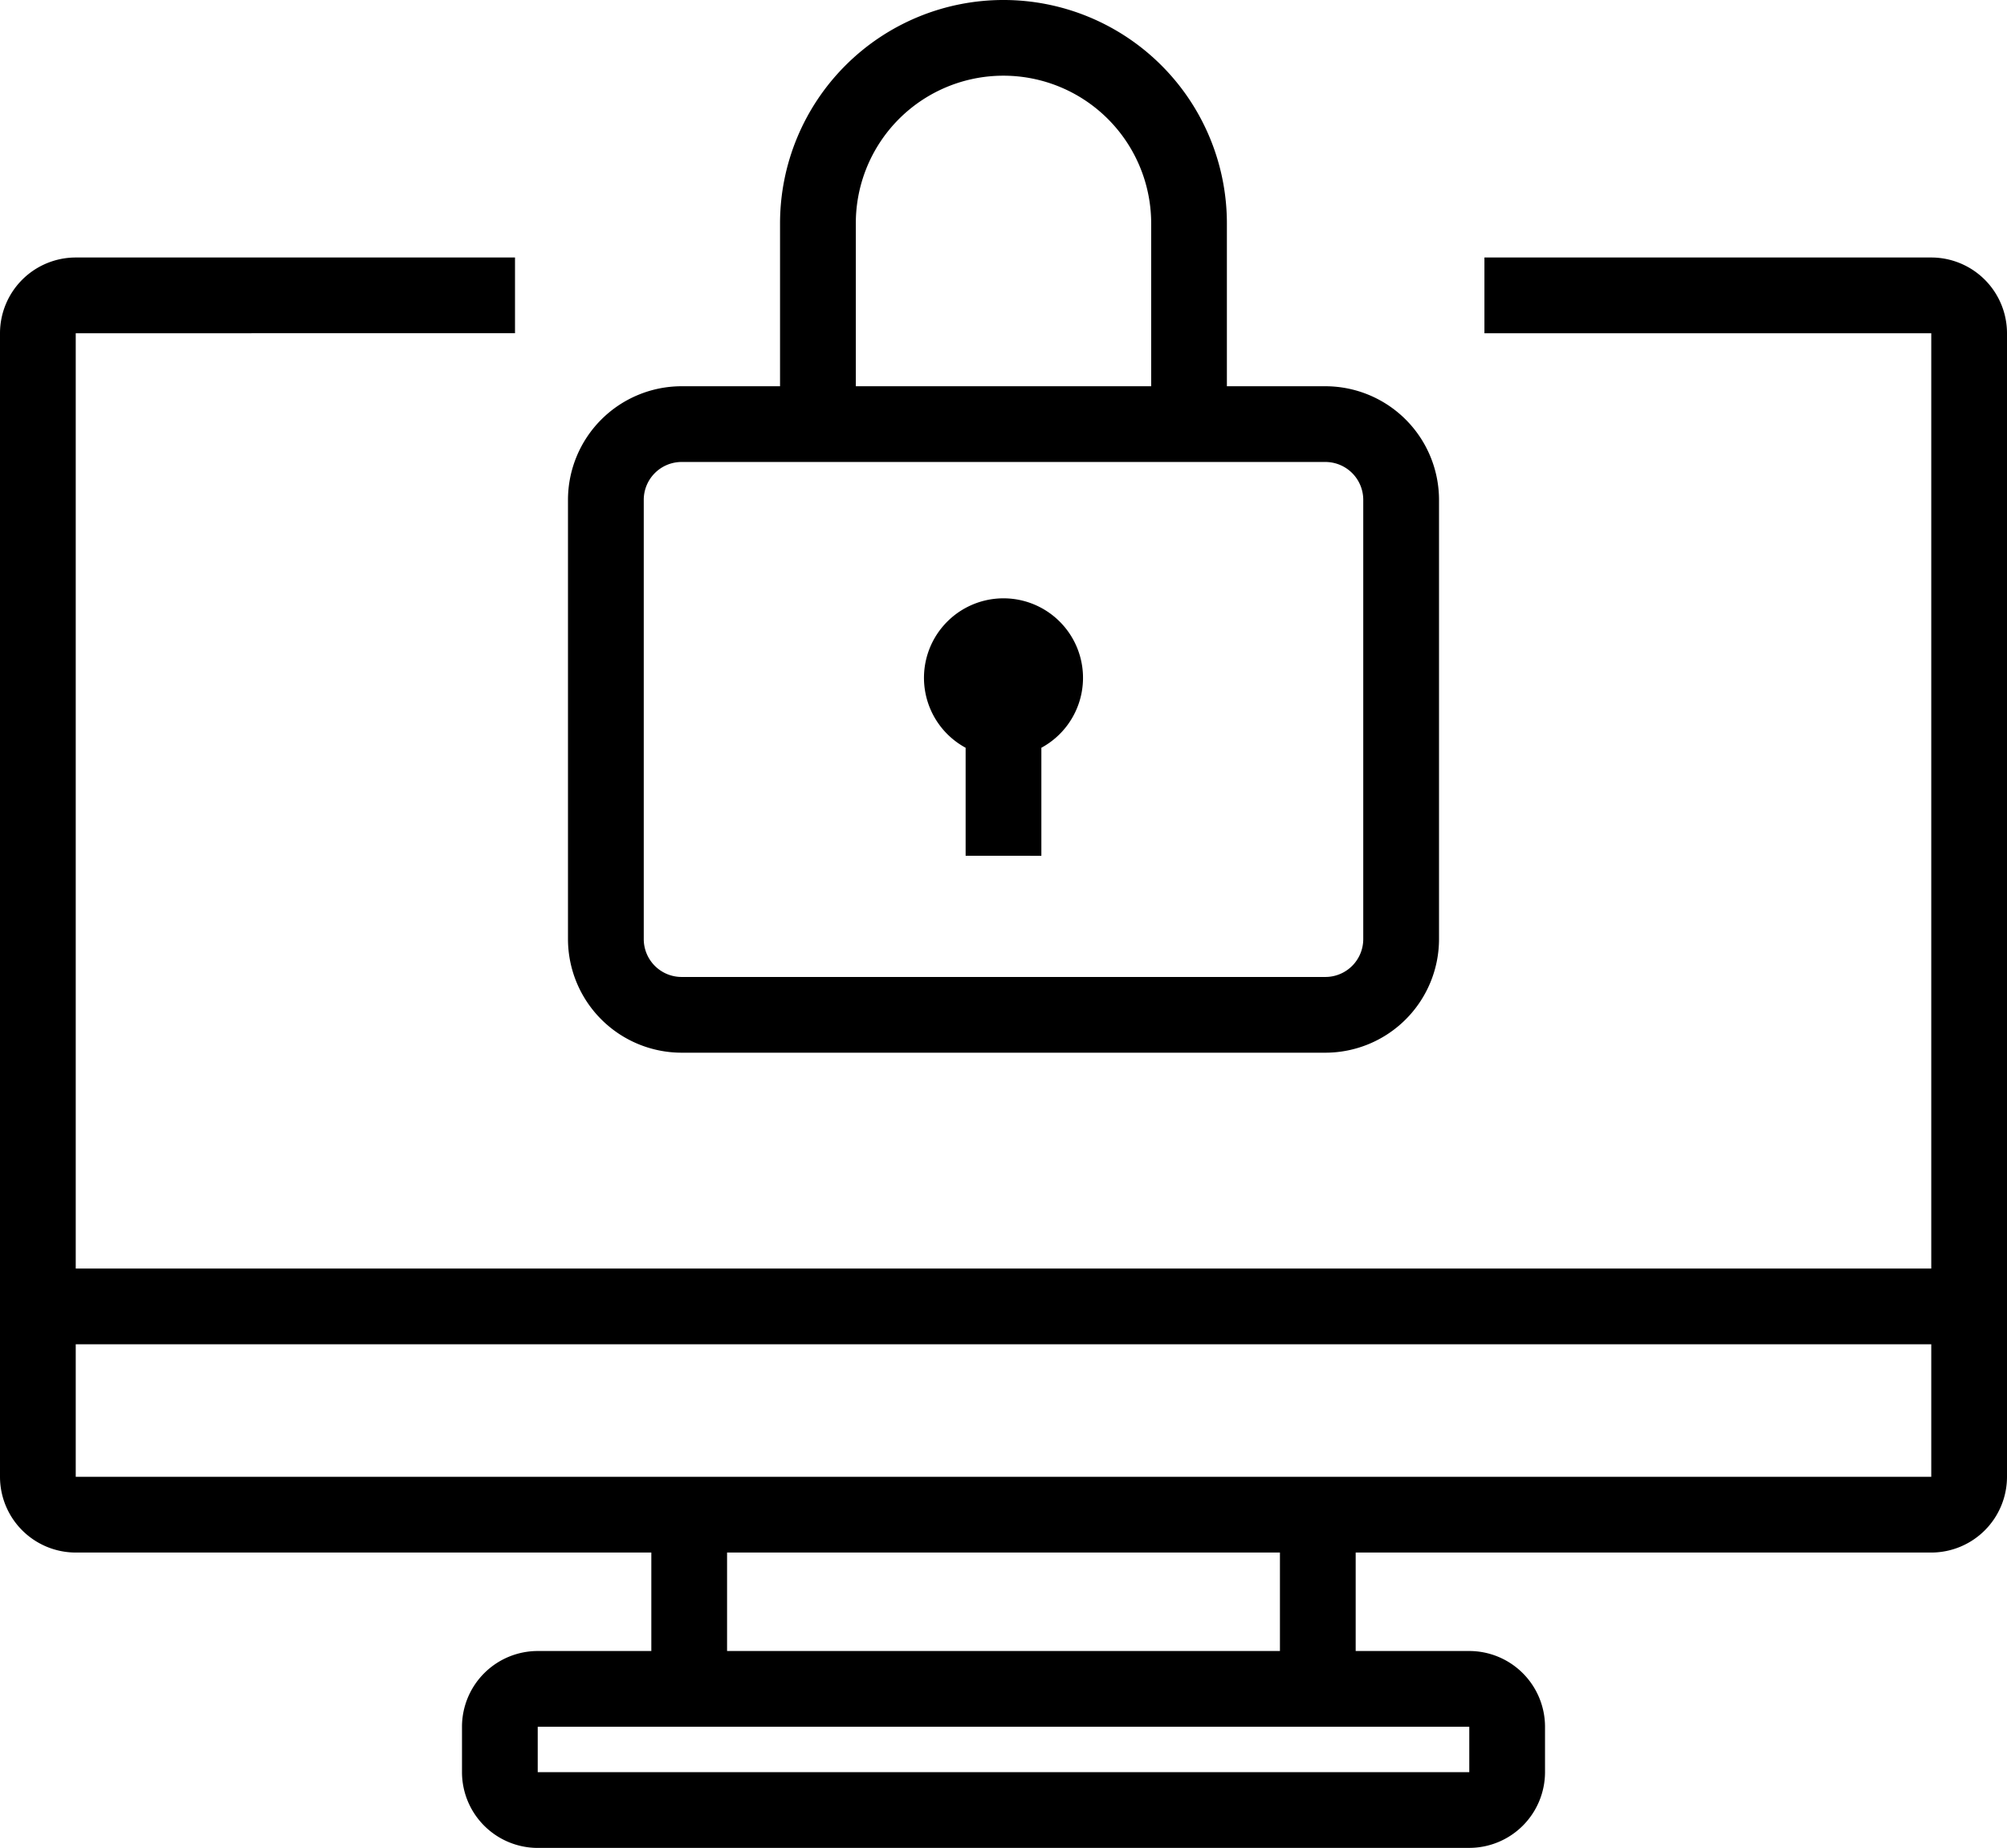 <svg xmlns="http://www.w3.org/2000/svg" width="200" height="184.152" viewBox="0 0 200 184.152"><path d="M53.585,184.152a7.556,7.556,0,0,1-7.547-7.548v-4.528a7.555,7.555,0,0,1,7.547-7.547H64.906v-9.812H7.547A7.555,7.555,0,0,1,0,147.17V33.208a7.555,7.555,0,0,1,7.547-7.547H51.321v7.547H7.547v93.208H192.453V33.208H147.925V25.661h44.528A7.555,7.555,0,0,1,200,33.208V147.17a7.555,7.555,0,0,1-7.547,7.547H135.095v9.812h11.321a7.555,7.555,0,0,1,7.547,7.547V176.6a7.556,7.556,0,0,1-7.547,7.548Zm0-7.548h92.831v-4.528H53.585Zm18.868-12.075h55.094v-9.812H72.453ZM7.547,147.17H192.453V133.962H7.547Zm60.378-42.265A11.333,11.333,0,0,1,56.6,93.585V49.811a11.333,11.333,0,0,1,11.321-11.32h9.811V22.264a22.264,22.264,0,0,1,44.529,0V38.491h9.811A11.333,11.333,0,0,1,143.4,49.811V93.585a11.333,11.333,0,0,1-11.321,11.32ZM64.151,49.811V93.585a3.773,3.773,0,0,0,3.774,3.773h64.151a3.774,3.774,0,0,0,3.774-3.773V49.811a3.774,3.774,0,0,0-3.774-3.773H67.925A3.773,3.773,0,0,0,64.151,49.811ZM94.271,8.7a14.705,14.705,0,0,0-8.988,13.56V38.491h29.434V22.264A14.725,14.725,0,0,0,94.271,8.7Zm1.955,76.58V74.517a7.924,7.924,0,1,1,7.547,0V85.283Z"/></svg>